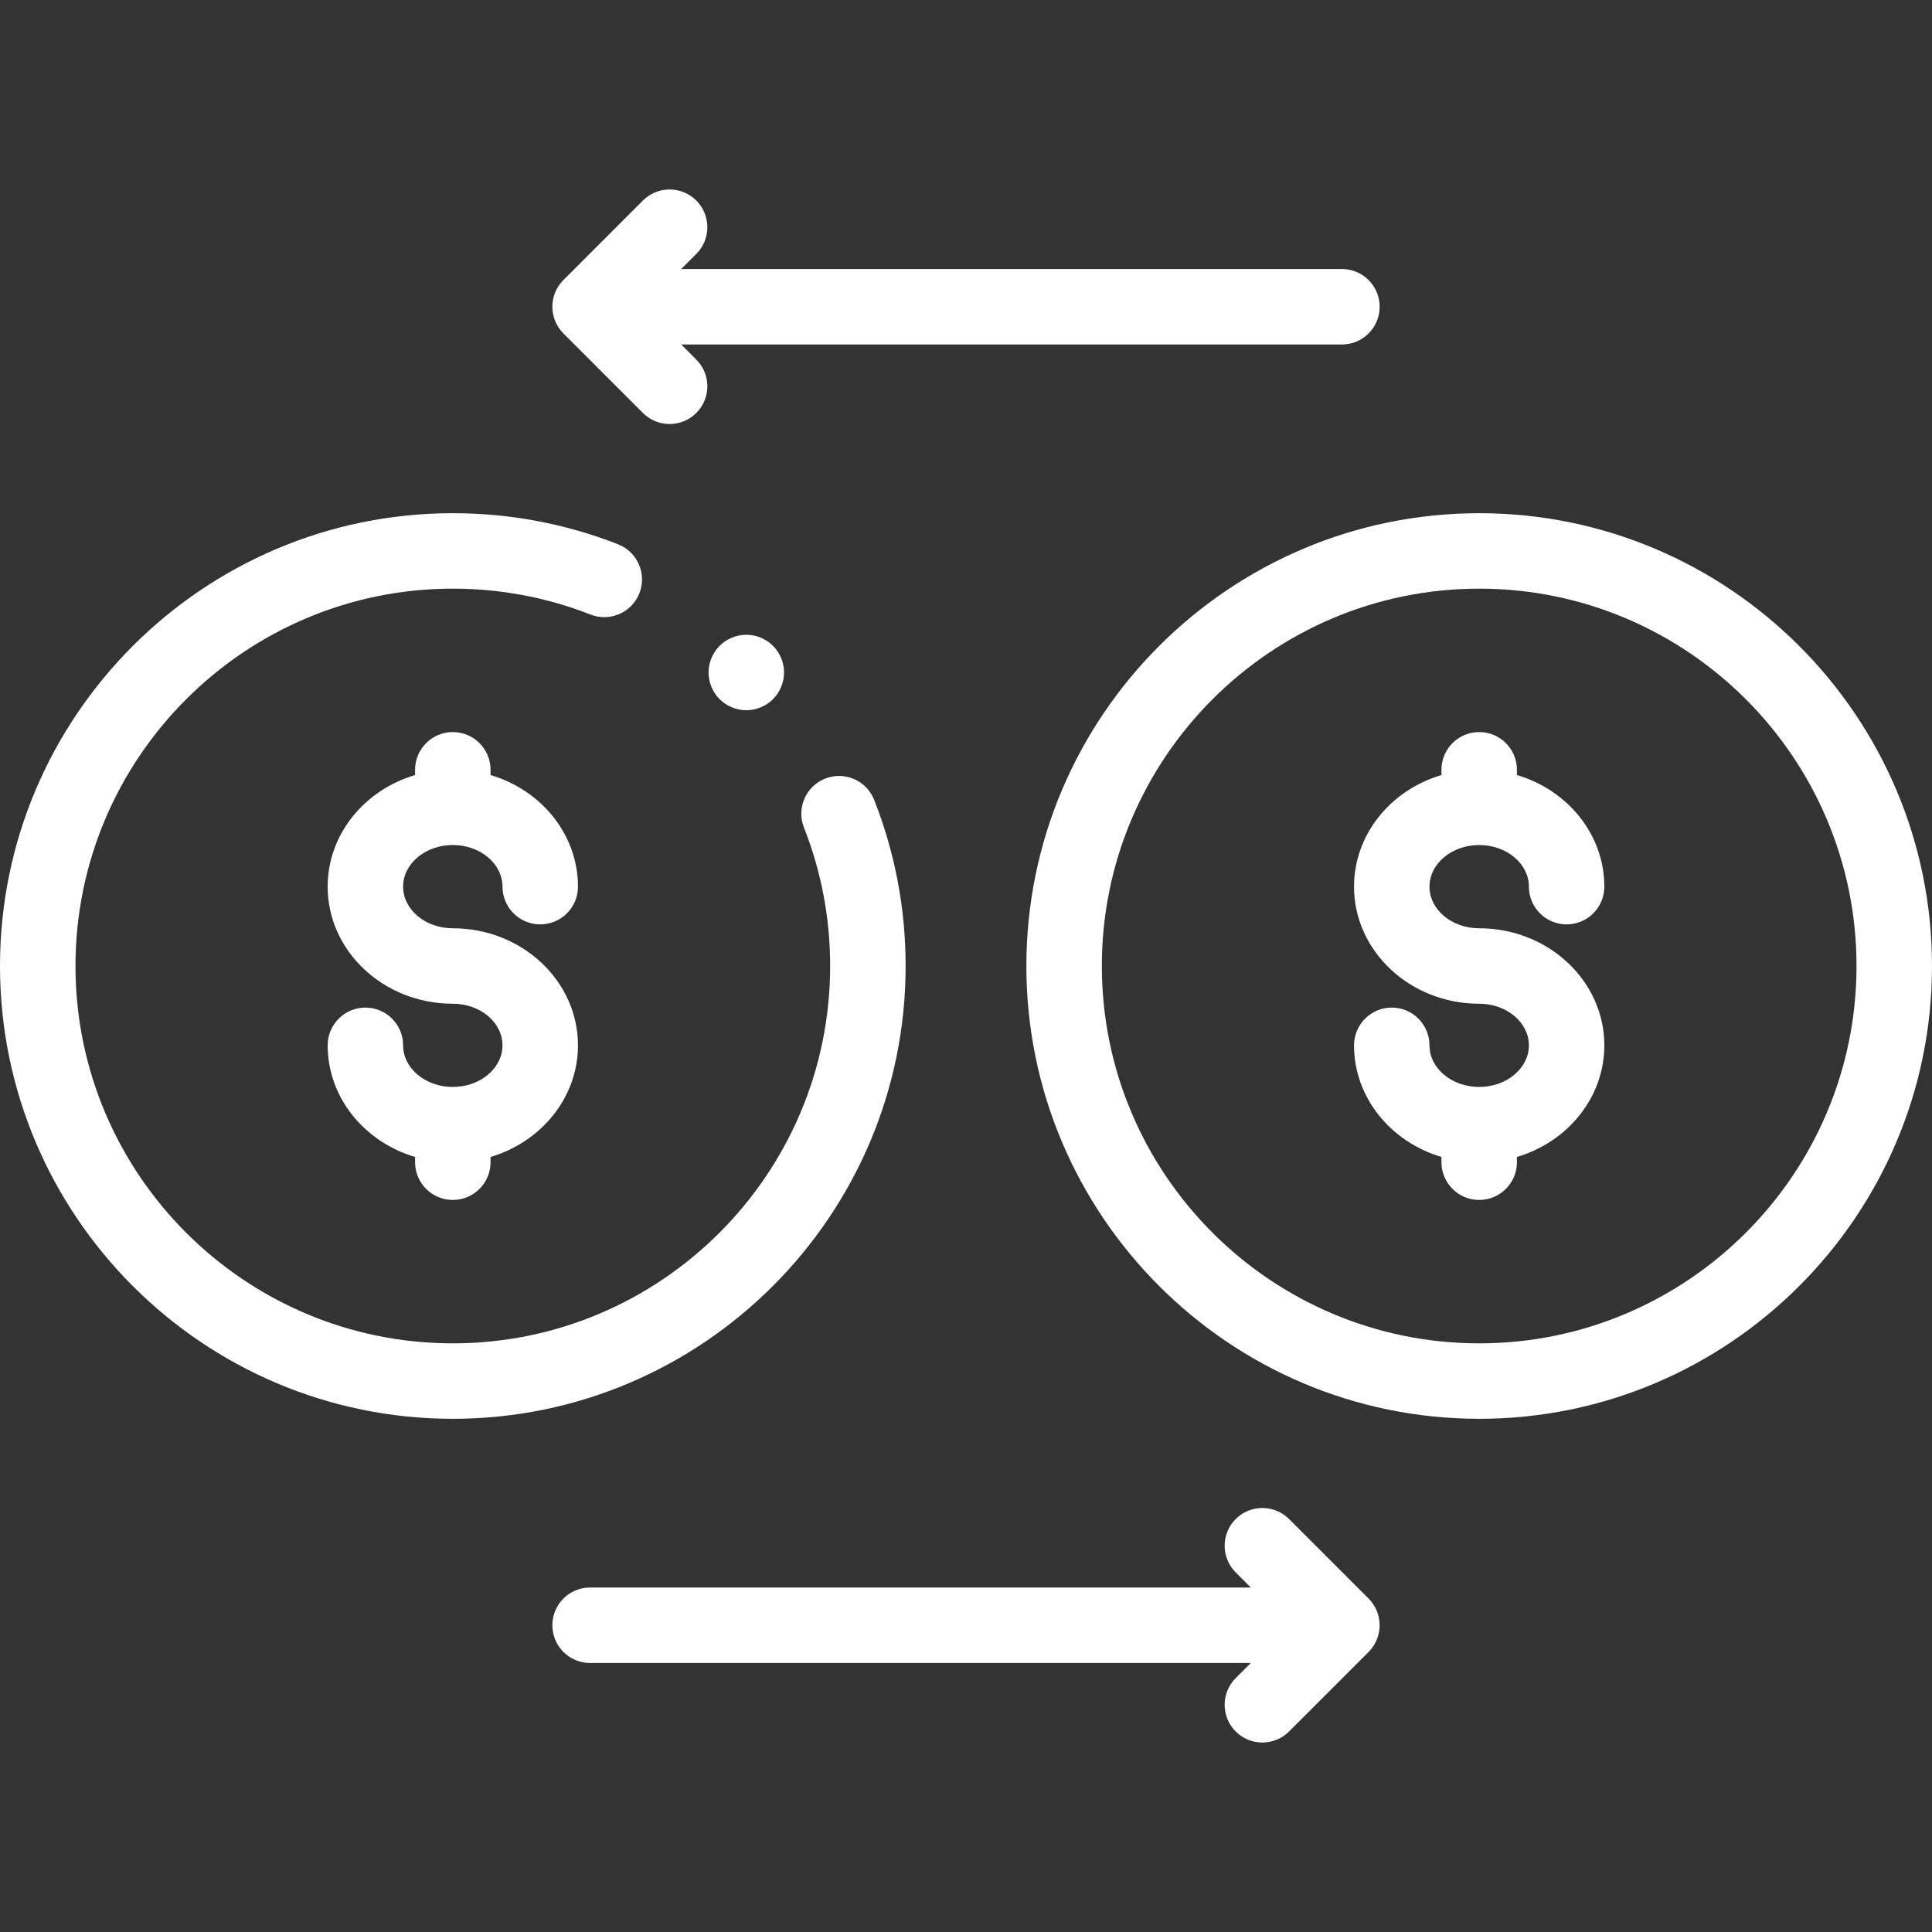 <svg width="57" height="57" viewBox="0 0 57 57" fill="none" xmlns="http://www.w3.org/2000/svg">
<rect x="0" y="0" width="57" height="57" fill="#333333" stroke="none"/>
<g clip-path="url(#clip0)">
<path d="M13.359 24.931C14.168 24.931 14.825 25.482 14.825 26.159C14.825 26.774 15.324 27.272 15.939 27.272C16.553 27.272 17.052 26.774 17.052 26.159C17.052 24.617 15.966 23.308 14.473 22.866V22.711C14.473 22.096 13.974 21.598 13.359 21.598C12.744 21.598 12.246 22.096 12.246 22.711V22.866C10.752 23.308 9.667 24.617 9.667 26.159C9.667 28.064 11.323 29.613 13.359 29.613C14.168 29.613 14.825 30.164 14.825 30.841C14.825 31.518 14.168 32.068 13.359 32.068C12.551 32.068 11.893 31.518 11.893 30.841C11.893 30.226 11.395 29.727 10.78 29.727C10.165 29.727 9.667 30.226 9.667 30.841C9.667 32.383 10.752 33.691 12.246 34.134V34.289C12.246 34.904 12.744 35.402 13.359 35.402C13.974 35.402 14.473 34.904 14.473 34.289V34.134C15.966 33.691 17.052 32.383 17.052 30.841C17.052 28.936 15.396 27.387 13.359 27.387C12.551 27.387 11.893 26.836 11.893 26.159C11.893 25.482 12.551 24.931 13.359 24.931Z" fill="white"/>
<path d="M26.719 28.5C26.719 26.808 26.406 25.158 25.79 23.597C25.564 23.025 24.918 22.745 24.346 22.971C23.774 23.196 23.493 23.843 23.719 24.415C24.232 25.715 24.492 27.089 24.492 28.5C24.492 34.639 19.498 39.633 13.359 39.633C7.221 39.633 2.227 34.639 2.227 28.5C2.227 22.361 7.221 17.367 13.359 17.367C14.762 17.367 16.129 17.624 17.422 18.131C17.994 18.356 18.64 18.074 18.865 17.501C19.089 16.929 18.807 16.283 18.235 16.058C16.682 15.449 15.041 15.141 13.359 15.141C5.993 15.141 0 21.134 0 28.5C0 35.866 5.993 41.859 13.359 41.859C20.726 41.859 26.719 35.866 26.719 28.5Z" fill="white"/>
<path d="M43.641 24.931C44.449 24.931 45.107 25.482 45.107 26.159C45.107 26.774 45.605 27.272 46.22 27.272C46.835 27.272 47.333 26.774 47.333 26.159C47.333 24.617 46.248 23.308 44.754 22.866V22.711C44.754 22.096 44.255 21.598 43.641 21.598C43.026 21.598 42.527 22.096 42.527 22.711V22.866C41.033 23.308 39.948 24.617 39.948 26.159C39.948 28.064 41.604 29.613 43.641 29.613C44.449 29.613 45.107 30.164 45.107 30.841C45.107 31.518 44.449 32.068 43.641 32.068C42.832 32.068 42.174 31.518 42.174 30.841C42.174 30.226 41.676 29.727 41.061 29.727C40.446 29.727 39.948 30.226 39.948 30.841C39.948 32.383 41.033 33.691 42.527 34.134V34.289C42.527 34.904 43.026 35.402 43.641 35.402C44.255 35.402 44.754 34.904 44.754 34.289V34.134C46.248 33.691 47.333 32.383 47.333 30.841C47.333 28.936 45.677 27.387 43.641 27.387C42.832 27.387 42.174 26.836 42.174 26.159C42.174 25.482 42.832 24.931 43.641 24.931Z" fill="white"/>
<path d="M43.641 15.141C36.274 15.141 30.281 21.134 30.281 28.5C30.281 35.866 36.274 41.859 43.641 41.859C51.007 41.859 57 35.866 57 28.5C57 21.134 51.007 15.141 43.641 15.141ZM43.641 39.633C37.502 39.633 32.508 34.639 32.508 28.5C32.508 22.361 37.502 17.367 43.641 17.367C49.779 17.367 54.773 22.361 54.773 28.5C54.773 34.639 49.779 39.633 43.641 39.633Z" fill="white"/>
<path d="M38.031 44.816C37.597 44.382 36.892 44.382 36.457 44.816C36.022 45.251 36.022 45.956 36.457 46.391L36.903 46.837H17.409C16.794 46.837 16.296 47.335 16.296 47.95C16.296 48.565 16.794 49.063 17.409 49.063H36.903L36.457 49.509C36.022 49.944 36.022 50.649 36.457 51.084C36.674 51.301 36.959 51.41 37.244 51.41C37.529 51.41 37.814 51.301 38.031 51.084L40.378 48.737C40.812 48.303 40.812 47.598 40.378 47.163L38.031 44.816Z" fill="white"/>
<path d="M18.968 12.184C19.186 12.401 19.471 12.51 19.756 12.51C20.041 12.51 20.326 12.401 20.543 12.184C20.978 11.749 20.978 11.044 20.543 10.609L20.097 10.163H39.591C40.206 10.163 40.704 9.665 40.704 9.05C40.704 8.435 40.206 7.937 39.591 7.937H20.097L20.543 7.491C20.978 7.056 20.978 6.351 20.543 5.916C20.108 5.482 19.403 5.482 18.968 5.916L16.622 8.263C16.187 8.697 16.187 9.402 16.622 9.837L18.968 12.184Z" fill="white"/>
<path d="M21.231 19.054C21.024 19.261 20.905 19.548 20.905 19.841C20.905 20.134 21.024 20.421 21.231 20.628C21.438 20.835 21.726 20.954 22.018 20.954C22.311 20.954 22.599 20.835 22.805 20.628C23.013 20.421 23.132 20.134 23.132 19.841C23.132 19.548 23.013 19.261 22.805 19.054C22.599 18.846 22.311 18.727 22.018 18.727C21.726 18.727 21.438 18.846 21.231 19.054Z" fill="white"/>
</g>
<defs>
<clipPath id="clip0">
<rect width="57" height="57" fill="white"/>
</clipPath>
</defs>
</svg>
